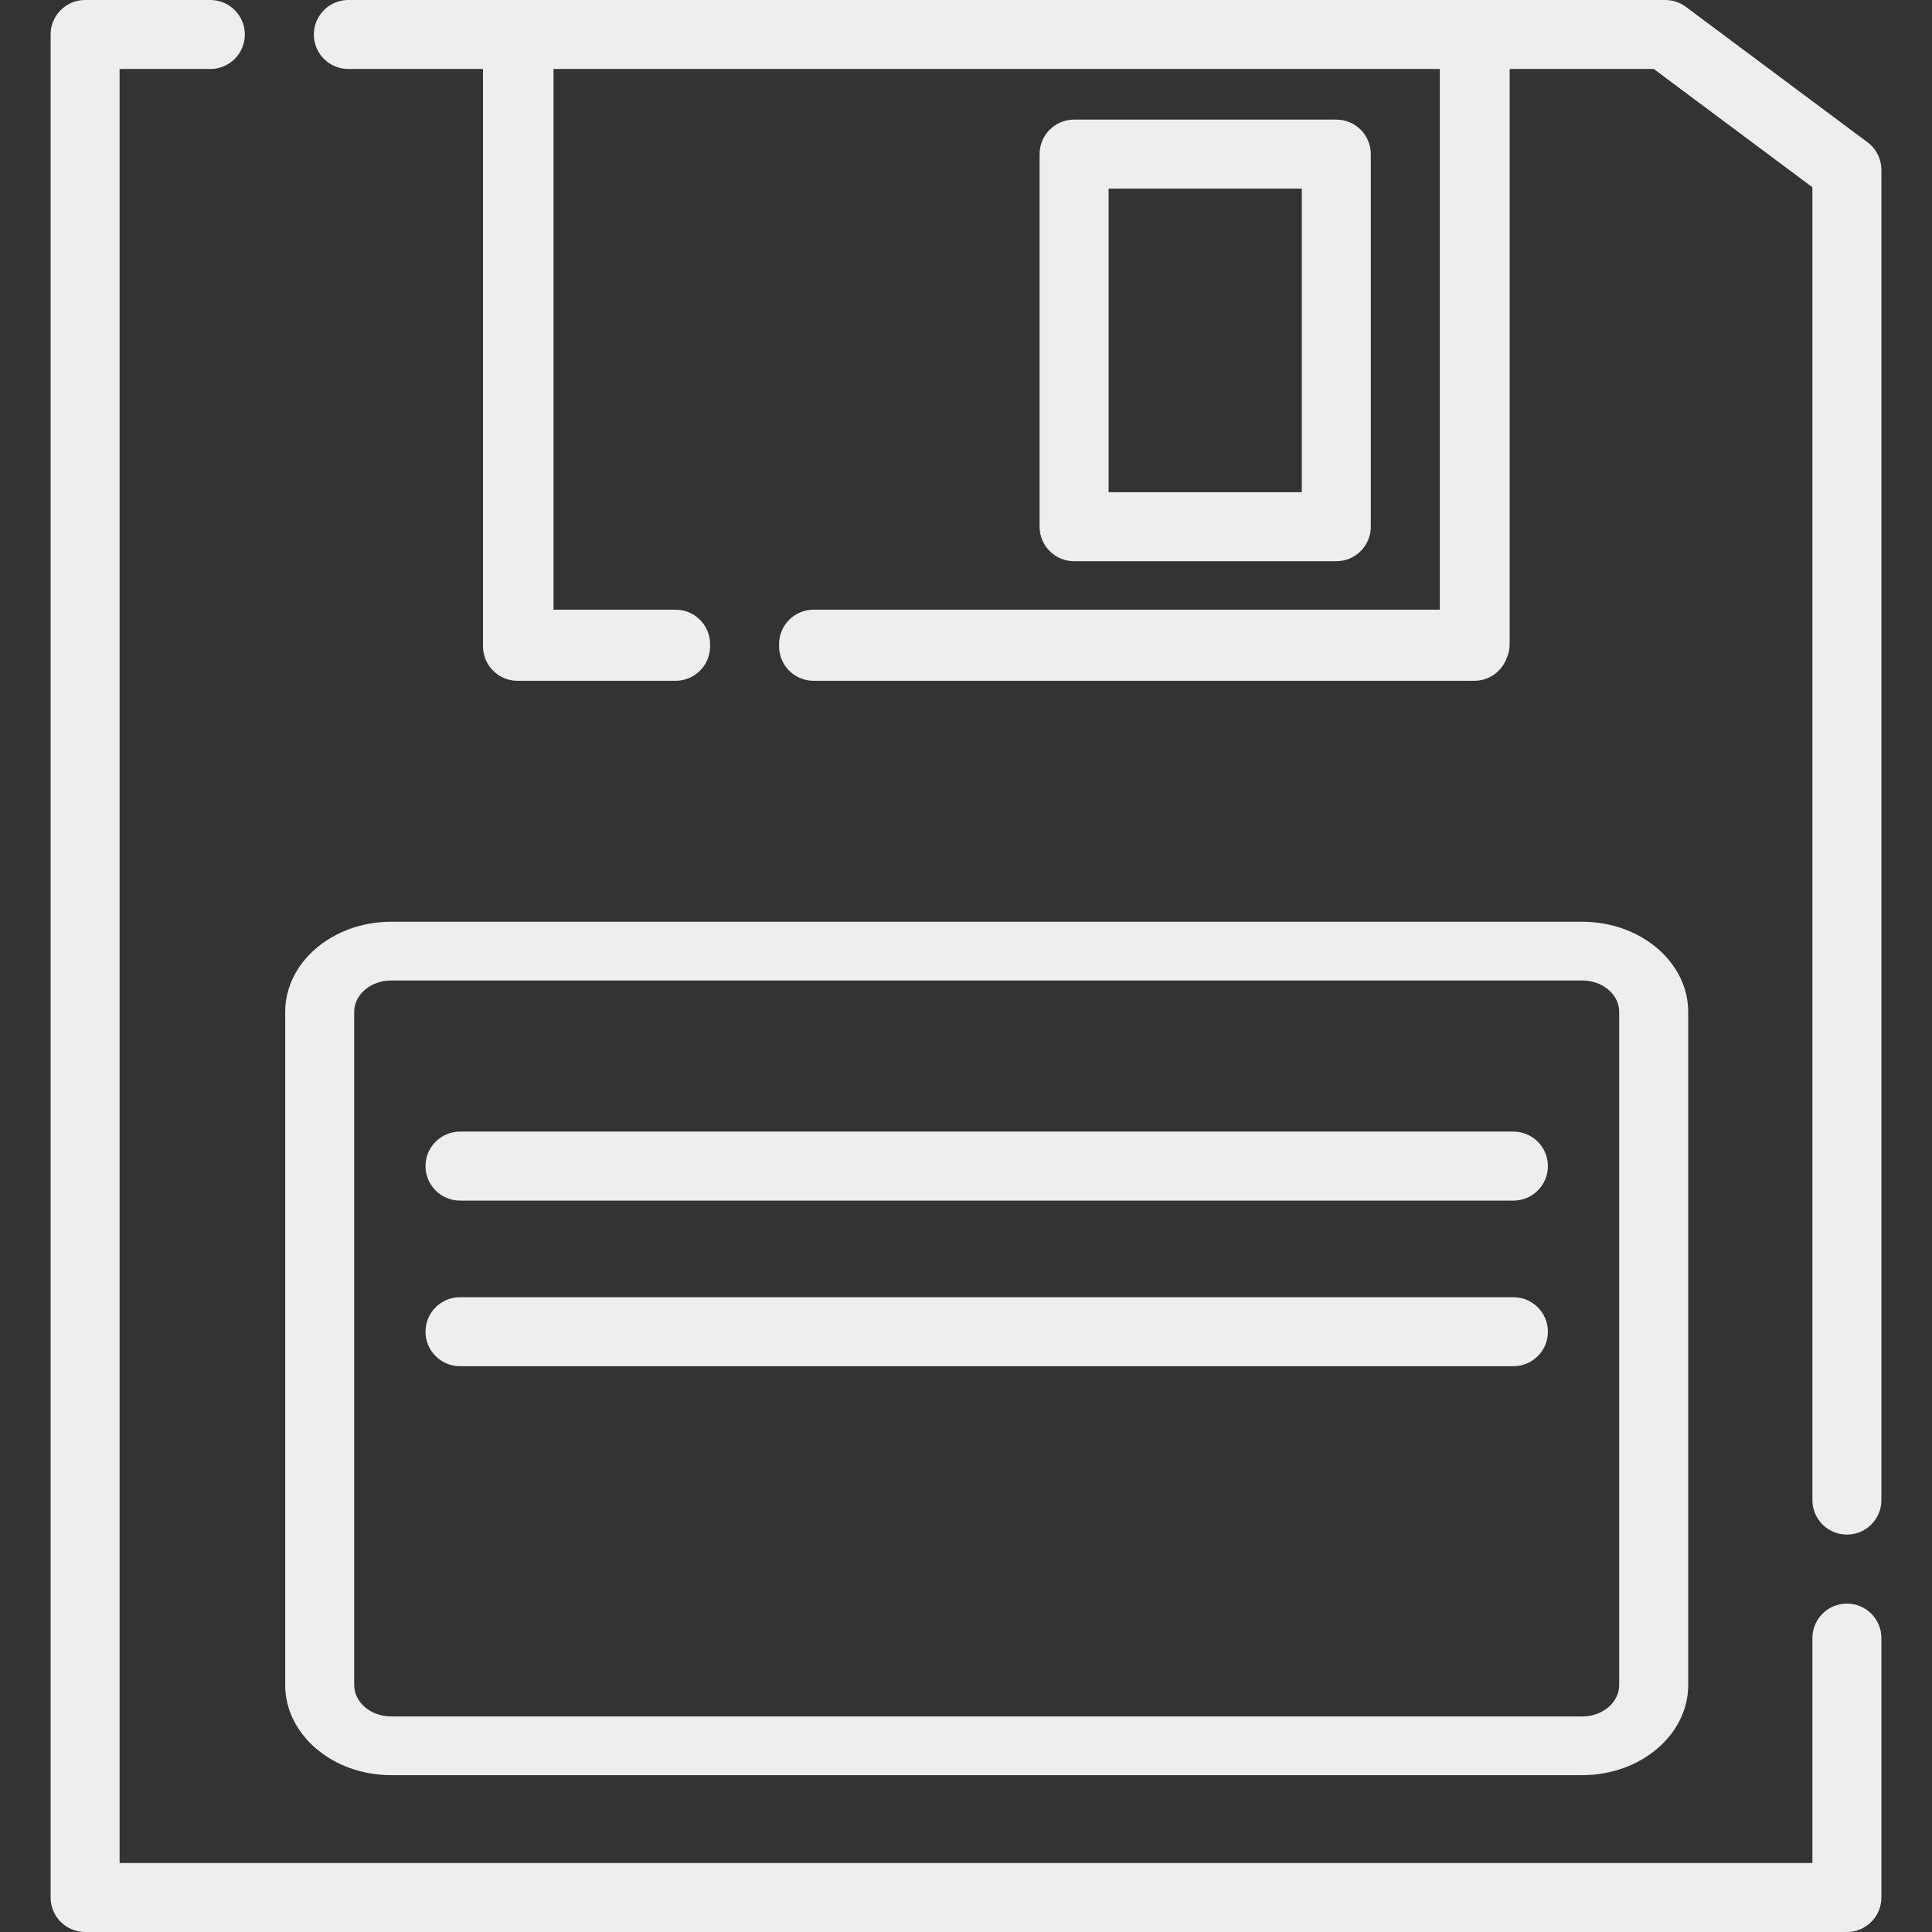 <?xml version="1.0" encoding="UTF-8" standalone="no"?>
<svg
   xmlns:dc="http://purl.org/dc/elements/1.1/"
   xmlns:cc="http://creativecommons.org/ns#"
   xmlns:rdf="http://www.w3.org/1999/02/22-rdf-syntax-ns#"
   xmlns:svg="http://www.w3.org/2000/svg"
   xmlns="http://www.w3.org/2000/svg"
   version="1.1"
   id="Layer_1"
   x="0px"
   y="0px"
   viewBox="0 0 512 512"
   style="enable-background:new 0 0 512 512;"
   xml:space="preserve"><rect x="0" y="0" width="512" height="512" fill="#333333" stroke="none"/><defs
   id="defs45165" />
<g
   style="fill:#EEEEEE;fill-opacity:1"
   id="g45094">
	<g
   style="fill:#EEEEEE;fill-opacity:1"
   id="g45092">
		<path
   style="fill:#EEEEEE;fill-opacity:1"
   d="M354.133,31.695h-69.486c-5.051,0-9.143,4.094-9.143,9.143v98.743c0,5.049,4.092,9.143,9.143,9.143h69.486    c5.05,0,9.143-4.094,9.143-9.143V40.838C363.276,35.789,359.184,31.695,354.133,31.695z M344.99,130.438h-51.2V49.981h51.2    V130.438z"
   id="path45090" />
	</g>
</g>
<g
   style="fill:#EEEEEE;fill-opacity:1"
   id="g45100"
   transform="matrix(1,0,0,0.851,0,69.992)">
	<g
   style="fill:#EEEEEE;fill-opacity:1"
   id="g45098">
		<path
   style="fill:#EEEEEE;fill-opacity:1"
   d="M 419.327,204.8 H 103.645 c -15.475,0 -28.064,12.589 -28.064,28.064 V 442.49 c 0,15.473 12.589,28.063 28.064,28.063 h 315.683 c 15.473,0 28.063,-12.589 28.063,-28.064 V 232.864 C 447.39,217.389 434.801,204.8 419.327,204.8 Z m 9.778,237.69 c 0,5.391 -4.386,9.778 -9.778,9.778 H 103.645 c -5.392,0 -9.778,-4.386 -9.778,-9.778 V 232.864 c 0,-5.391 4.386,-9.778 9.778,-9.778 h 315.683 c 5.391,0 9.777,4.386 9.777,9.778 z"
   id="path45096" />
	</g>
</g>

<g
   style="fill:#EEEEEE;fill-opacity:1"
   id="g45112">
	<g
   style="fill:#EEEEEE;fill-opacity:1"
   id="g45110">
		<path
   style="fill:#EEEEEE;fill-opacity:1"
   d="M401.067,299.886H121.905c-5.051,0-9.143,4.094-9.143,9.143c0,5.049,4.092,9.143,9.143,9.143h279.162    c5.05,0,9.143-4.094,9.143-9.143C410.21,303.979,406.117,299.886,401.067,299.886z"
   id="path45108" />
	</g>
</g>
<g
   style="fill:#EEEEEE;fill-opacity:1"
   id="g45118">
	<g
   style="fill:#EEEEEE;fill-opacity:1"
   id="g45116">
		<path
   style="fill:#EEEEEE;fill-opacity:1"
   d="M401.067,343.771H121.905c-5.051,0-9.143,4.094-9.143,9.143s4.092,9.143,9.143,9.143h279.162    c5.05,0,9.143-4.094,9.143-9.143S406.117,343.771,401.067,343.771z"
   id="path45114" />
	</g>
</g>
<g
   style="fill:#EEEEEE;fill-opacity:1"
   id="g45124">
	<g
   style="fill:#EEEEEE;fill-opacity:1"
   id="g45122">
		<path
   style="fill:#EEEEEE;fill-opacity:1"
   d="M494.913,37.705l-48.14-35.892C445.193,0.636,443.276,0,441.307,0H92.315c-5.051,0-9.143,4.094-9.143,9.143    c0,5.049,4.092,9.143,9.143,9.143H128v152.99c0,5.049,4.092,9.143,9.143,9.143h41.894c5.051,0,9.143-4.094,9.143-9.143    c0-0.095-0.011-0.187-0.015-0.28c0.002-0.094,0.015-0.187,0.015-0.28c0-5.049-4.092-9.143-9.143-9.143h-32.349V18.286h234.874    v143.287H215.608c-5.051,0-9.143,4.094-9.143,9.143c0,0.095,0.011,0.187,0.015,0.28c-0.002,0.094-0.015,0.186-0.015,0.28    c0,5.049,4.092,9.143,9.143,9.143h175.097c3.919,0,7.252-2.47,8.553-5.934c0.522-1.151,0.819-2.423,0.819-3.769V18.286h38.196    l42.032,31.338v347.915c0,5.049,4.092,9.143,9.143,9.143s9.143-4.094,9.143-9.143V45.035    C498.59,42.149,497.228,39.431,494.913,37.705z"
   id="path45120" />
	</g>
</g>
<g
   style="fill:#EEEEEE;fill-opacity:1"
   id="g45130">
	<g
   style="fill:#EEEEEE;fill-opacity:1"
   id="g45128">
		<path
   style="fill:#EEEEEE;fill-opacity:1"
   d="M489.448,424.967c-5.051,0-9.143,4.094-9.143,9.143v59.604H31.695V18.286h24.048c5.05,0,9.143-4.094,9.143-9.143    C64.886,4.094,60.793,0,55.743,0H22.552c-5.05,0-9.143,4.094-9.143,9.143v493.714c0,5.049,4.092,9.143,9.143,9.143h466.895    c5.051,0,9.143-4.094,9.143-9.143V434.11C498.59,429.061,494.498,424.967,489.448,424.967z"
   id="path45126" />
	</g>
</g>
<g
   style="fill:#EEEEEE;fill-opacity:1"
   id="g45132">
</g>
<g
   style="fill:#EEEEEE;fill-opacity:1"
   id="g45134">
</g>
<g
   style="fill:#EEEEEE;fill-opacity:1"
   id="g45136">
</g>
<g
   style="fill:#EEEEEE;fill-opacity:1"
   id="g45138">
</g>
<g
   style="fill:#EEEEEE;fill-opacity:1"
   id="g45140">
</g>
<g
   style="fill:#EEEEEE;fill-opacity:1"
   id="g45142">
</g>
<g
   style="fill:#EEEEEE;fill-opacity:1"
   id="g45144">
</g>
<g
   style="fill:#EEEEEE;fill-opacity:1"
   id="g45146">
</g>
<g
   style="fill:#EEEEEE;fill-opacity:1"
   id="g45148">
</g>
<g
   style="fill:#EEEEEE;fill-opacity:1"
   id="g45150">
</g>
<g
   style="fill:#EEEEEE;fill-opacity:1"
   id="g45152">
</g>
<g
   style="fill:#EEEEEE;fill-opacity:1"
   id="g45154">
</g>
<g
   style="fill:#EEEEEE;fill-opacity:1"
   id="g45156">
</g>
<g
   style="fill:#EEEEEE;fill-opacity:1"
   id="g45158">
</g>
<g
   style="fill:#EEEEEE;fill-opacity:1"
   id="g45160">
</g>
</svg>
